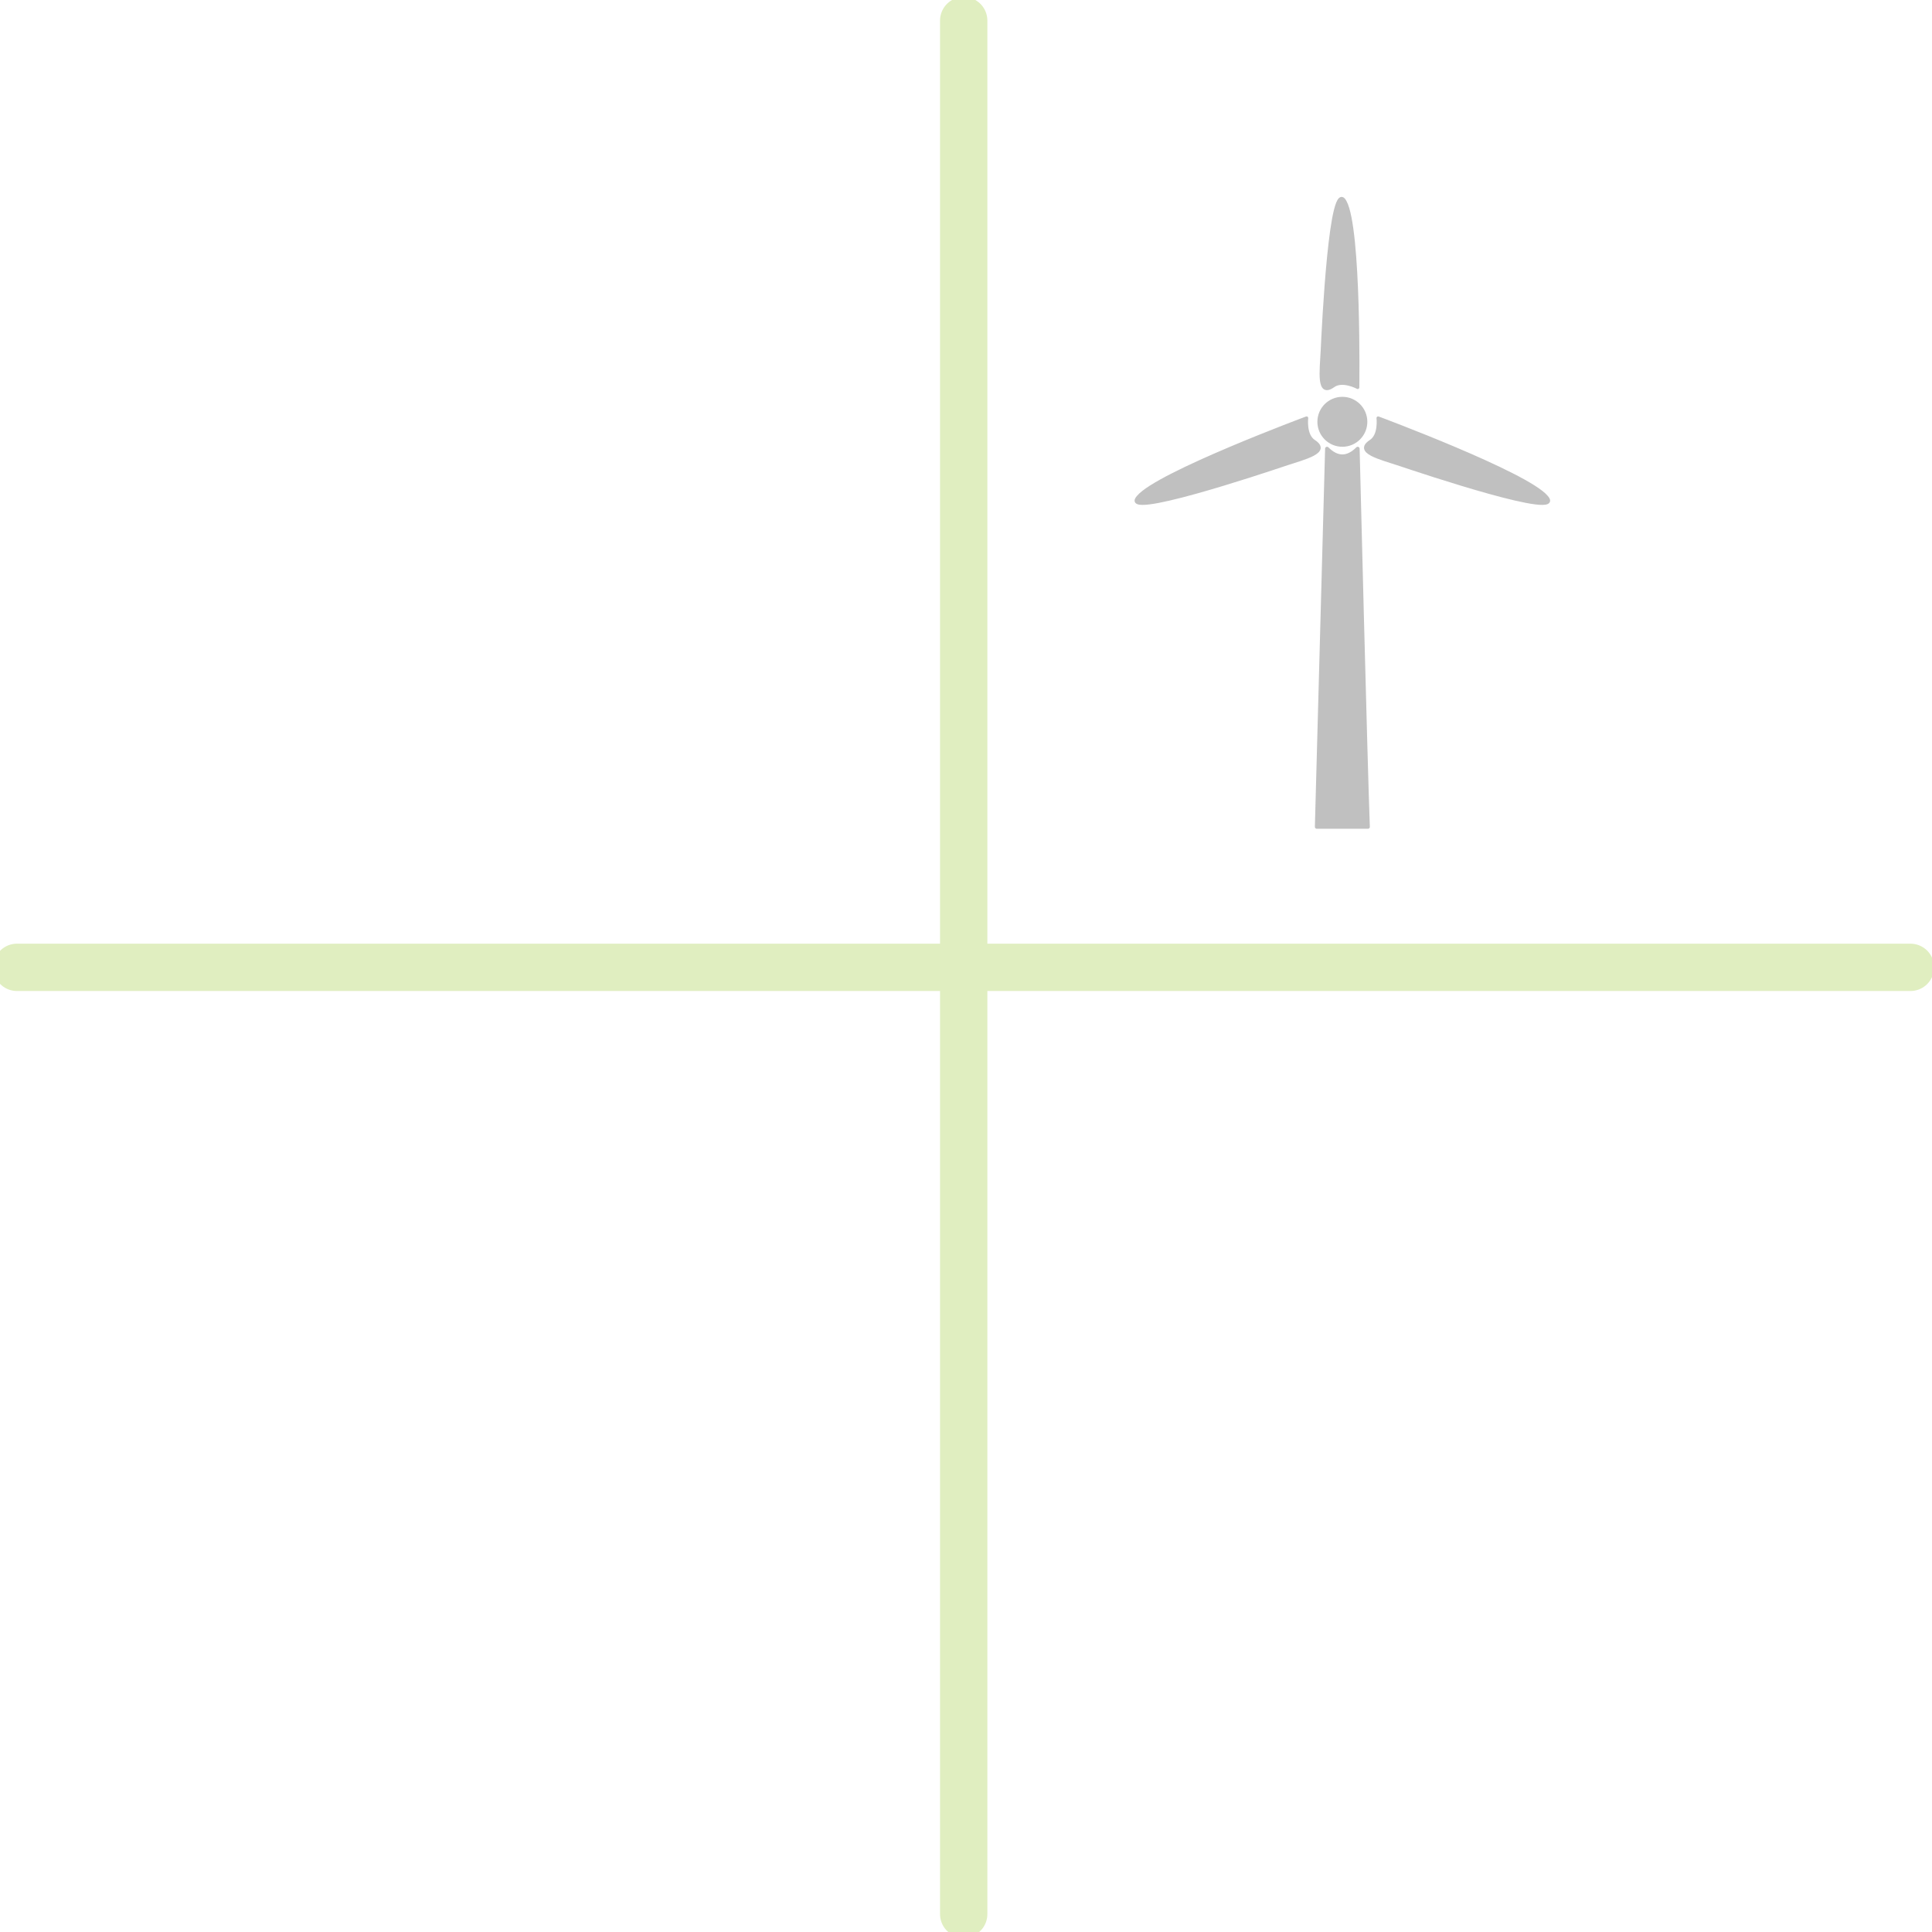 <?xml version="1.0" encoding="UTF-8" standalone="no"?>
<!-- Created with Inkscape (http://www.inkscape.org/) -->

<svg
   width="10.25mm"
   height="10.25mm"
   viewBox="0 0 10.25 10.25"
   version="1.1"
   id="svg1"
   xml:space="preserve"
   xmlns:inkscape="http://www.inkscape.org/namespaces/inkscape"
   xmlns:sodipodi="http://sodipodi.sourceforge.net/DTD/sodipodi-0.dtd"
   xmlns="http://www.w3.org/2000/svg"
   xmlns:svg="http://www.w3.org/2000/svg"><sodipodi:namedview
     id="namedview1"
     pagecolor="#ffffff"
     bordercolor="#000000"
     borderopacity="0.25"
     inkscape:showpageshadow="2"
     inkscape:pageopacity="0.0"
     inkscape:pagecheckerboard="0"
     inkscape:deskcolor="#d1d1d1"
     inkscape:document-units="mm"
     showgrid="true"><inkscape:grid
       id="grid9"
       units="mm"
       originx="-184.875"
       originy="-109.875"
       spacingx="1"
       spacingy="1"
       empcolor="#0099e5"
       empopacity="0.302"
       color="#0099e5"
       opacity="0.149"
       empspacing="5"
       enabled="true"
       visible="true" /><inkscape:page
       x="0"
       y="0"
       width="10.25"
       height="10.25"
       id="page2"
       margin="0"
       bleed="0" /></sodipodi:namedview><defs
     id="defs1" /><g
     inkscape:label="Layer 1"
     inkscape:groupmode="layer"
     id="layer1"
     transform="translate(-184.875,-109.875)"><g
       style="clip-rule:evenodd;fill-rule:evenodd;image-rendering:optimizeQuality;shape-rendering:geometricPrecision;text-rendering:geometricPrecision"
       id="g2"
       transform="matrix(0.097,0,0,0.097,192.84,113.42)"><g
         id="Ebene_x0020_1"
         inkscape:label="Ebene 1"
         inkscape:groupmode="layer">
        
    <g
   style="clip-rule:evenodd;fill-rule:evenodd;image-rendering:optimizeQuality;shape-rendering:geometricPrecision;text-rendering:geometricPrecision"
   id="g9"
   transform="translate(-39.384,-8.228)"><g
     id="Ebene_x0020_1-0"
     inkscape:label="Ebene 1">
        
    <g
   style="clip-rule:evenodd;fill:#e6e6e6;fill-opacity:1;fill-rule:evenodd;stroke:#000000;stroke-width:7.69;stroke-dasharray:none;stroke-opacity:0.17;image-rendering:optimizeQuality;shape-rendering:geometricPrecision;text-rendering:geometricPrecision"
   id="g1-3"
   transform="matrix(0.202,0,0,0.202,8.133,11.391)"><g
     id="Ebene_x0020_1-3-6"
     style="fill:#e6e6e6;fill-opacity:1;stroke:#000000;stroke-width:7.69;stroke-dasharray:none;stroke-opacity:0.17">
        
    <g
   id="g4-2"
   transform="matrix(0.204,0,0,0.204,142.026,-109.239)"><path
     style="fill:#c0c0c0;fill-opacity:1;stroke:#c0c0c0;stroke-width:5.127;stroke-linecap:round;stroke-linejoin:round;stroke-dasharray:none;stroke-opacity:1"
     d="m -182.711,669.302 13.565,-501.897 c 13.565,13.565 27.13,13.565 40.694,2e-5 0,0 10.562,425.179 13.565,501.897 0,0 -33.113,-10e-6 -67.824,-10e-6 z"
     id="path2"
     sodipodi:nodetypes="ccscc" /><circle
     style="fill:#c0c0c0;fill-opacity:1;stroke:#c0c0c0;stroke-width:6.636;stroke-linecap:round;stroke-linejoin:round;stroke-dasharray:none;stroke-opacity:1"
     id="path3-61"
     cx="-148.8"
     cy="131.697"
     r="29.827" /><path
     style="fill:#c0c0c0;fill-opacity:1;stroke:#c0c0c0;stroke-width:4.347;stroke-linecap:round;stroke-linejoin:round;stroke-dasharray:none;stroke-opacity:1"
     d="m -196.276,126.71 c 0,0 -197.181,73.362 -223.456,104.708 -27.422,31.106 165.16,-33.288 193.982,-42.972 26.852,-8.964 60.731,-16.735 39.211,-30.813 -12.604,-8.245 -9.736,-30.923 -9.736,-30.923 z"
     id="path4"
     sodipodi:nodetypes="cccsc" /><path
     style="clip-rule:evenodd;fill:#c0c0c0;fill-opacity:1;fill-rule:evenodd;stroke:#c0c0c0;stroke-width:4.347;stroke-linecap:round;stroke-linejoin:round;stroke-dasharray:none;stroke-opacity:1;image-rendering:optimizeQuality;shape-rendering:geometricPrecision;text-rendering:geometricPrecision"
     d="m -101.323,126.71 c 0,0 197.181,73.362 223.456,104.708 27.422,31.106 -165.16,-33.288 -193.982,-42.972 -26.852,-8.964 -60.731,-16.735 -39.211,-30.813 12.604,-8.245 9.736,-30.923 9.736,-30.923 z"
     id="path4-7"
     sodipodi:nodetypes="cccsc" /><path
     style="clip-rule:evenodd;fill:#c0c0c0;fill-opacity:1;fill-rule:evenodd;stroke:#c0c0c0;stroke-width:4.347;stroke-linecap:round;stroke-linejoin:round;stroke-dasharray:none;stroke-opacity:1;image-rendering:optimizeQuality;shape-rendering:geometricPrecision;text-rendering:geometricPrecision"
     d="m -128.452,86.016 c 0,0 2.95,-210.365 -16.765,-246.202 -19.077,-36.818 -28.724,166.014 -30.124,196.388 -1.359,28.276 -6.372,62.672 14.539,47.703 12.247,-8.767 32.35,2.112 32.35,2.112 z"
     id="path4-9"
     sodipodi:nodetypes="cccsc" /></g><path
   style="fill:none;fill-opacity:1;stroke:#e0eec0;stroke-width:12.817;stroke-linecap:round;stroke-dasharray:none;stroke-opacity:1.0"
   d="M 9.143,-191.001 V 321.684"
   id="path9"
   sodipodi:nodetypes="cc"
   inkscape:export-filename="yes_indicator.svg"
   inkscape:export-xdpi="619.27686"
   inkscape:export-ydpi="619.27686" /><path
   style="fill:none;fill-opacity:1;stroke:#e0eec0;stroke-width:12.817;stroke-linecap:round;stroke-dasharray:none;stroke-opacity:1.0"
   d="M -247.199,65.342 H 265.486"
   id="path10"
   sodipodi:nodetypes="cc" /></g></g></g></g></g></g></g><style
     type="text/css"
     id="style1">.st0{fill-rule:evenodd;clip-rule:evenodd;}</style><style
     type="text/css"
     id="style1-9">.st0{fill-rule:evenodd;clip-rule:evenodd;}</style><style
     type="text/css"
     id="style1-7">.st0{fill-rule:evenodd;clip-rule:evenodd;}</style><style
     type="text/css"
     id="style1-8">.st0{fill-rule:evenodd;clip-rule:evenodd;}</style></svg>
